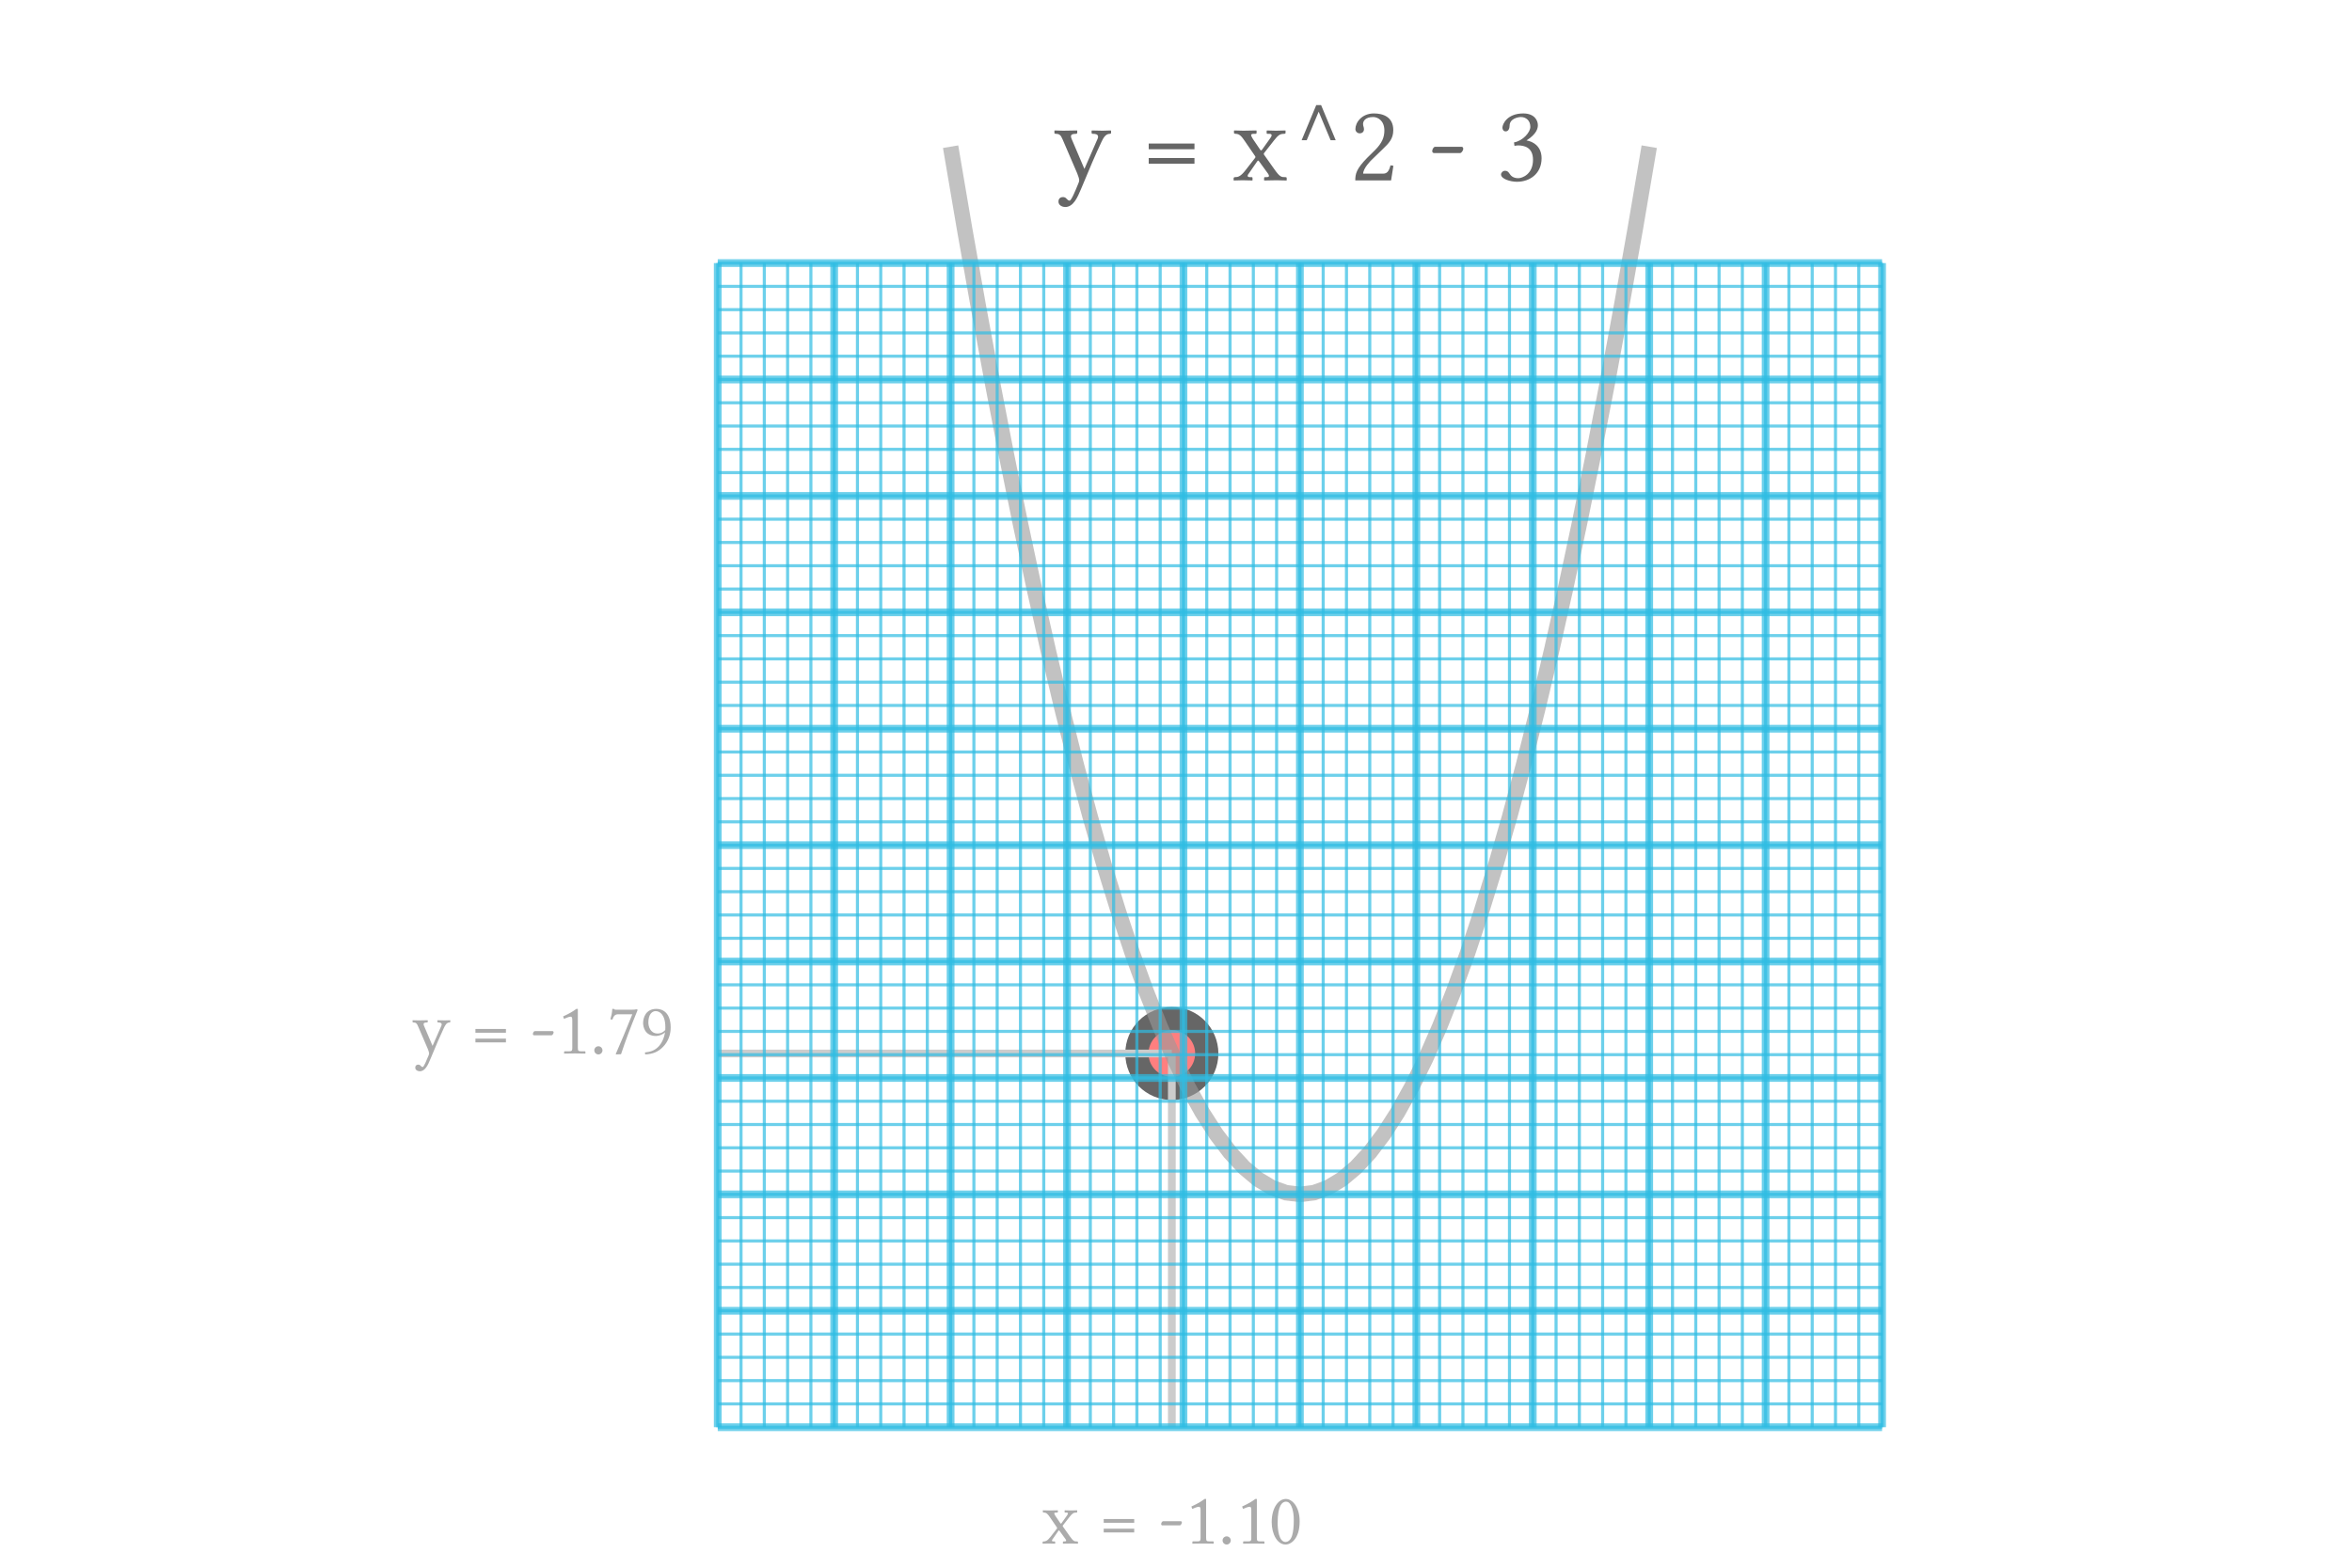 <?xml version="1.0" encoding="UTF-8"?>
<!DOCTYPE svg PUBLIC "-//W3C//DTD SVG 1.1//EN"
    "http://www.w3.org/Graphics/SVG/1.1/DTD/svg11.dtd"><svg xmlns="http://www.w3.org/2000/svg" height="400" stroke-opacity="1" viewBox="0 0 600 400" font-size="1" width="600" xmlns:xlink="http://www.w3.org/1999/xlink" stroke="rgb(0,0,0)" version="1.1"><defs></defs><g stroke-linejoin="miter" stroke-opacity="1.0" fill-opacity="0.33" stroke="rgb(0,0,0)" fill-rule="evenodd" stroke-width="0.0" fill="rgb(0,0,0)" stroke-linecap="butt" stroke-miterlimit="10.0"><path d="M 105.029,268.806 ZM 109.127,260.728 c 0,0.099 -0.118,0.158 -0.217 0.158c -0.591,-0 -0.847,0.118 -0.847 0.433c 0,0.118 0.039,0.276 0.118 0.453l 2.167,5.083 l 2.187,-5.005 c 0.099,-0.177 0.138,-0.335 0.138 -0.453c 0,-0.414 -0.394,-0.512 -0.828 -0.512h -0.079 c -0.099,-0 -0.197,-0.079 -0.197 -0.138v -0.374 l 0.039,-0.059 c 0,-0 1.163,0.039 1.852 0.039c 0.552,-0 1.359,-0.039 1.359 -0.039l 0.059,0.039 v 0.374 c 0,0.099 -0.079,0.158 -0.217 0.158c -0.749,-0 -1.123,0.768 -1.399 1.34c -1.044,2.207 -1.911,4.236 -3.487 8.039c -0.591,1.419 -1.3,3.074 -2.699 3.074c -0.374,-0 -1.143,-0.217 -1.143 -0.926c 0,-0.591 0.433,-0.768 0.749 -0.768c 0.295,-0 0.493,0.118 0.611 0.276c 0.197,0.197 0.335,0.335 0.532 0.335c 0.295,-0 0.985,-1.694 1.478 -2.896c 0.118,-0.236 0.158,-0.433 0.158 -0.611c 0,-0.197 -0.177,-0.729 -0.335 -1.123l -2.483,-5.773 c -0.315,-0.749 -0.532,-0.965 -1.202 -0.965c -0.118,-0 -0.197,-0.059 -0.197 -0.138v -0.394 l 0.039,-0.039 c 0,-0 0.867,0.039 1.458 0.039c 0.926,-0 2.345,-0.039 2.345 -0.039l 0.039,0.059 v 0.355 ZM 119.983,268.806 ZM 129.066,262.54 v 0.965 h -7.783 v -0.965 h 7.783 ZM 129.066,262.54 ZM 129.066,265.003 v 0.965 h -7.783 v -0.965 h 7.783 ZM 135.293,268.806 ZM 140.691,264.156 h -4.453 c -0.177,-0 -0.295,-0.158 -0.295 -0.335c 0,-0.315 0.256,-0.729 0.493 -0.729h 4.512 c 0.197,-0 0.276,0.177 0.276 0.355c 0,0.217 -0.276,0.709 -0.532 0.709ZM 141.854,268.806 ZM 145.558,259.408 c -0.374,-0 -1.241,0.355 -1.675 0.552l -0.236,-0.611 c 1.734,-0.808 2.404,-1.222 3.389 -1.931h 0.374 v 9.911 c 0,0.709 0.099,0.906 0.749 0.906h 1.025 c 0.059,-0 0.158,0.039 0.158 0.158v 0.433 l -2.699,-0.039 l -2.739,0.039 v -0.433 c 0.02,-0.059 0.039,-0.158 0.158 -0.158h 1.182 c 0.749,-0 0.749,-0.335 0.749 -0.906v -6.778 c 0,-0.67 0,-1.143 -0.433 -1.143ZM 150.484,268.806 ZM 151.607,267.998 c 0,-0.571 0.473,-1.044 1.044 -1.044c 0.571,-0 1.044,0.473 1.044 1.044c 0,0.571 -0.473,1.044 -1.044 1.044c -0.571,-0 -1.044,-0.473 -1.044 -1.044ZM 154.798,268.806 ZM 157.754,258.797 c -0.867,-0 -1.163,0.355 -1.537 1.359l -0.512,-0.079 c 0.236,-0.808 0.433,-1.556 0.493 -2.66h 0.414 c 0.079,0.118 0.138,0.217 0.591 0.217h 3.744 c 0.709,-0 1.123,-0.02 1.438 -0.118l 0.295,0.138 c -2.088,5.083 -3.192,8.157 -4.256 11.329l -1.281,0.059 l -0.059,-0.118 c 1.261,-2.837 2.758,-6.502 4.216 -10.127h -3.546 ZM 163.429,268.806 ZM 169.714,262.816 c 0,-0.197 0.02,-0.493 0.02 -0.69c 0,-3.31 -1.478,-4.138 -2.483 -4.138c -0.906,-0 -1.852,0.847 -1.852 2.896c 0,0.946 0.473,2.817 2.345 2.817c 0.414,-0 1.163,-0.039 1.97 -0.887ZM 169.714,262.816 ZM 164.532,268.53 c 1.3,-0.118 2.384,-0.453 3.349 -1.379c 0.887,-0.887 1.537,-2.207 1.773 -3.783c -0.453,0.552 -1.556,0.965 -2.286 0.965c -2.916,-0 -3.31,-2.404 -3.31 -3.31c 0,-1.34 0.67,-3.606 3.389 -3.606c 1.458,-0 3.645,0.847 3.645 4.768c 0,1.813 -0.63,3.586 -1.97 4.946c -1.261,1.281 -2.601,1.813 -4.532 1.911Z"/></g><g stroke-linejoin="miter" stroke-opacity="1.0" fill-opacity="0.33" stroke="rgb(0,0,0)" fill-rule="evenodd" stroke-width="0.0" fill="rgb(0,0,0)" stroke-linecap="butt" stroke-miterlimit="10.0"><path d="M 265.539,393.853 ZM 269.421,385.932 c -0.394,-0 -0.473,0.099 -0.473 0.236c 0,0.099 0.079,0.276 0.295 0.63l 1.202,1.773 c 0.059,0.118 0.118,0.177 0.197 0.177c 0.059,-0 0.099,-0.039 0.177 -0.138l 1.281,-1.793 c 0.217,-0.276 0.335,-0.493 0.335 -0.65c 0,-0.158 -0.138,-0.236 -0.414 -0.236h -0.315 c -0.059,-0 -0.118,-0.039 -0.118 -0.138v -0.374 l 0.059,-0.059 c 0,-0 0.926,0.039 1.537 0.039c 0.63,-0 1.596,-0.039 1.596 -0.039l 0.02,0.039 v 0.374 c 0,0.138 -0.118,0.158 -0.236 0.158c -0.729,-0 -1.025,0.236 -1.754 1.163l -1.655,2.108 c -0.039,0.059 -0.059,0.099 -0.059 0.138c 0,0.039 0.02,0.099 0.059 0.158l 1.773,2.502 c 0.906,1.281 1.163,1.3 1.793 1.3c 0.197,-0 0.276,0.039 0.276 0.158v 0.374 l -0.02,0.039 c 0,-0 -1.064,-0.039 -1.734 -0.039c -0.808,-0 -2.049,0.039 -2.049 0.039l -0.039,-0.039 v -0.374 c 0,-0.099 0.039,-0.158 0.138 -0.158h 0.236 c 0.315,-0 0.453,-0.059 0.453 -0.217c 0,-0.177 -0.217,-0.473 -0.532 -0.887l -1.143,-1.576 c -0.079,-0.099 -0.118,-0.138 -0.177 -0.138c -0.039,-0 -0.099,0.059 -0.177 0.177l -1.241,1.793 c -0.295,0.394 -0.355,0.493 -0.355 0.63c 0,0.138 0.118,0.217 0.414 0.217h 0.276 c 0.099,-0 0.138,0.059 0.138 0.158v 0.374 l -0.039,0.039 c 0,-0 -1.025,-0.039 -1.655 -0.039c -0.571,-0 -1.478,0.039 -1.478 0.039l -0.039,-0.039 v -0.335 c 0,-0.118 0.079,-0.197 0.256 -0.197c 0.473,-0 0.926,-0.099 1.754 -1.163l 1.655,-2.128 c 0.02,-0.039 0.039,-0.079 0.039 -0.138c 0,-0.059 -0.02,-0.099 -0.059 -0.158l -1.714,-2.502 c -0.552,-0.808 -0.906,-1.281 -1.596 -1.281c -0.138,-0 -0.276,-0.059 -0.276 -0.138v -0.374 l 0.039,-0.059 l 1.556,0.039 l 2.187,-0.039 l 0.059,0.059 v 0.355 c 0,0.099 -0.079,0.158 -0.158 0.158h -0.295 ZM 280.258,393.853 ZM 289.341,387.587 v 0.965 h -7.783 v -0.965 h 7.783 ZM 289.341,387.587 ZM 289.341,390.05 v 0.965 h -7.783 v -0.965 h 7.783 ZM 295.567,393.853 ZM 300.965,389.203 h -4.453 c -0.177,-0 -0.295,-0.158 -0.295 -0.335c 0,-0.315 0.256,-0.729 0.493 -0.729h 4.512 c 0.197,-0 0.276,0.177 0.276 0.355c 0,0.217 -0.276,0.709 -0.532 0.709ZM 302.128,393.853 ZM 305.832,384.454 c -0.374,-0 -1.241,0.355 -1.675 0.552l -0.236,-0.611 c 1.734,-0.808 2.404,-1.222 3.389 -1.931h 0.374 v 9.911 c 0,0.709 0.099,0.906 0.749 0.906h 1.025 c 0.059,-0 0.158,0.039 0.158 0.158v 0.433 l -2.699,-0.039 l -2.739,0.039 v -0.433 c 0.02,-0.059 0.039,-0.158 0.158 -0.158h 1.182 c 0.749,-0 0.749,-0.335 0.749 -0.906v -6.778 c 0,-0.67 0,-1.143 -0.433 -1.143ZM 310.758,393.853 ZM 311.881,393.045 c 0,-0.571 0.473,-1.044 1.044 -1.044c 0.571,-0 1.044,0.473 1.044 1.044c 0,0.571 -0.473,1.044 -1.044 1.044c -0.571,-0 -1.044,-0.473 -1.044 -1.044ZM 315.073,393.853 ZM 318.777,384.454 c -0.374,-0 -1.241,0.355 -1.675 0.552l -0.236,-0.611 c 1.734,-0.808 2.404,-1.222 3.389 -1.931h 0.374 v 9.911 c 0,0.709 0.099,0.906 0.749 0.906h 1.025 c 0.059,-0 0.158,0.039 0.158 0.158v 0.433 l -2.699,-0.039 l -2.739,0.039 v -0.433 c 0.02,-0.059 0.039,-0.158 0.158 -0.158h 1.182 c 0.749,-0 0.749,-0.335 0.749 -0.906v -6.778 c 0,-0.67 0,-1.143 -0.433 -1.143ZM 323.703,393.853 ZM 328.018,383.154 c -0.847,-0 -2.088,0.828 -2.088 5.418c 0,1.616 0.295,4.867 2.029 4.867c 0.335,-0 1.281,-0.217 1.694 -1.754c 0.256,-0.946 0.394,-2.128 0.394 -3.842c 0,-2.502 -0.63,-3.901 -1.202 -4.394c -0.217,-0.197 -0.512,-0.295 -0.828 -0.295ZM 328.018,383.154 ZM 327.939,394.089 c -2.108,-0 -3.527,-2.699 -3.527 -5.714c 0,-3.684 1.754,-5.911 3.606 -5.911c 0.847,-0 1.694,0.532 2.266 1.3c 0.828,1.103 1.261,2.581 1.261 4.433c 0,4.374 -2.167,5.891 -3.606 5.891Z"/></g><g stroke-linejoin="miter" stroke-opacity="1.0" fill-opacity="0.5" stroke="rgb(102,102,102)" stroke-width="5.924" fill="rgb(255,0,0)" stroke-linecap="butt" stroke-miterlimit="10.0"><path d="M 307.847,268.806 c 0,-4.921 -3.99,-8.911 -8.911 -8.911c -4.921,-0 -8.911,3.99 -8.911 8.911c -0,4.921 3.99,8.911 8.911 8.911c 4.921,0 8.911,-3.99 8.911 -8.911Z"/></g><g stroke-linejoin="miter" stroke-opacity="1.0" fill-opacity="0.0" stroke="rgb(204,204,204)" stroke-width="1.975" fill="rgb(0,0,0)" stroke-linecap="butt" stroke-miterlimit="10.0"><path d="M 298.936,364.15 v -95.344 "/></g><g stroke-linejoin="miter" stroke-opacity="1.0" fill-opacity="0.0" stroke="rgb(204,204,204)" stroke-width="1.975" fill="rgb(0,0,0)" stroke-linecap="butt" stroke-miterlimit="10.0"><path d="M 183.097,268.806 h 115.839 "/></g><g stroke-linejoin="miter" stroke-opacity="0.6" fill-opacity="0.0" stroke="rgb(153,153,153)" stroke-width="3.949" fill="rgb(0,0,0)" stroke-linecap="butt" stroke-miterlimit="10.0"><path d="M 242.502,37.425 l 3.564,20.958 l 3.564,20.102 l 3.564,19.247 l 3.564,18.392 l 3.564,17.536 l 3.564,16.681 l 3.564,15.825 l 3.564,14.97 l 3.564,14.114 l 3.564,13.259 l 3.564,12.404 l 3.564,11.548 l 3.564,10.693 l 3.564,9.837 l 3.564,8.982 l 3.564,8.127 l 3.564,7.271 l 3.564,6.416 l 3.564,5.56 l 3.564,4.705 l 3.564,3.849 l 3.564,2.994 l 3.564,2.139 l 3.564,1.283 l 3.564,0.428 l 3.564,-0.428 l 3.564,-1.283 l 3.564,-2.139 l 3.564,-2.994 l 3.564,-3.849 l 3.564,-4.705 l 3.564,-5.56 l 3.564,-6.416 l 3.564,-7.271 l 3.564,-8.127 l 3.564,-8.982 l 3.564,-9.837 l 3.564,-10.693 l 3.564,-11.548 l 3.564,-12.404 l 3.564,-13.259 l 3.564,-14.114 l 3.564,-14.97 l 3.564,-15.825 l 3.564,-16.681 l 3.564,-17.536 l 3.564,-18.392 l 3.564,-19.247 l 3.564,-20.102 l 3.564,-20.958 "/></g><g stroke-linejoin="miter" stroke-opacity="1.0" fill-opacity="0.6" stroke="rgb(0,0,0)" fill-rule="evenodd" stroke-width="0.0" fill="rgb(0,0,0)" stroke-linecap="butt" stroke-miterlimit="10.0"><path d="M 268.657,46.025 ZM 274.805,33.908 c 0,0.148 -0.177,0.236 -0.325 0.236c -0.887,-0 -1.271,0.177 -1.271 0.65c 0,0.177 0.059,0.414 0.177 0.68l 3.251,7.625 l 3.281,-7.507 c 0.148,-0.266 0.207,-0.502 0.207 -0.68c 0,-0.621 -0.591,-0.768 -1.241 -0.768h -0.118 c -0.148,-0 -0.295,-0.118 -0.295 -0.207v -0.561 l 0.059,-0.089 c 0,-0 1.744,0.059 2.778 0.059c 0.828,-0 2.039,-0.059 2.039 -0.059l 0.089,0.059 v 0.561 c 0,0.148 -0.118,0.236 -0.325 0.236c -1.123,-0 -1.685,1.153 -2.098 2.01c -1.566,3.31 -2.867,6.354 -5.231 12.058c -0.887,2.128 -1.951,4.611 -4.049 4.611c -0.561,-0 -1.714,-0.325 -1.714 -1.389c 0,-0.887 0.65,-1.153 1.123 -1.153c 0.443,-0 0.739,0.177 0.916 0.414c 0.295,0.295 0.502,0.502 0.798 0.502c 0.443,-0 1.478,-2.542 2.217 -4.345c 0.177,-0.355 0.236,-0.65 0.236 -0.916c 0,-0.295 -0.266,-1.093 -0.502 -1.685l -3.724,-8.659 c -0.473,-1.123 -0.798,-1.448 -1.803 -1.448c -0.177,-0 -0.295,-0.089 -0.295 -0.207v -0.591 l 0.059,-0.059 c 0,-0 1.3,0.059 2.187 0.059c 1.389,-0 3.517,-0.059 3.517 -0.059l 0.059,0.089 v 0.532 ZM 291.089,46.025 ZM 304.714,36.627 v 1.448 h -11.674 v -1.448 h 11.674 ZM 304.714,36.627 ZM 304.714,40.321 v 1.448 h -11.674 v -1.448 h 11.674 ZM 314.053,46.025 ZM 319.875,34.144 c -0.591,-0 -0.709,0.148 -0.709 0.355c 0,0.148 0.118,0.414 0.443 0.946l 1.803,2.66 c 0.089,0.177 0.177,0.266 0.295 0.266c 0.089,-0 0.148,-0.059 0.266 -0.207l 1.921,-2.689 c 0.325,-0.414 0.502,-0.739 0.502 -0.975c 0,-0.236 -0.207,-0.355 -0.621 -0.355h -0.473 c -0.089,-0 -0.177,-0.059 -0.177 -0.207v -0.561 l 0.089,-0.089 c 0,-0 1.389,0.059 2.305 0.059c 0.946,-0 2.394,-0.059 2.394 -0.059l 0.03,0.059 v 0.561 c 0,0.207 -0.177,0.236 -0.355 0.236c -1.093,-0 -1.537,0.355 -2.63 1.744l -2.483,3.162 c -0.059,0.089 -0.089,0.148 -0.089 0.207c 0,0.059 0.03,0.148 0.089 0.236l 2.66,3.753 c 1.359,1.921 1.744,1.951 2.689 1.951c 0.295,-0 0.414,0.059 0.414 0.236v 0.561 l -0.03,0.059 c 0,-0 -1.596,-0.059 -2.601 -0.059c -1.212,-0 -3.074,0.059 -3.074 0.059l -0.059,-0.059 v -0.561 c 0,-0.148 0.059,-0.236 0.207 -0.236h 0.355 c 0.473,-0 0.68,-0.089 0.68 -0.325c 0,-0.266 -0.325,-0.709 -0.798 -1.33l -1.714,-2.364 c -0.118,-0.148 -0.177,-0.207 -0.266 -0.207c -0.059,-0 -0.148,0.089 -0.266 0.266l -1.862,2.689 c -0.443,0.591 -0.532,0.739 -0.532 0.946c 0,0.207 0.177,0.325 0.621 0.325h 0.414 c 0.148,-0 0.207,0.089 0.207 0.236v 0.561 l -0.059,0.059 c 0,-0 -1.537,-0.059 -2.483 -0.059c -0.857,-0 -2.217,0.059 -2.217 0.059l -0.059,-0.059 v -0.502 c 0,-0.177 0.118,-0.295 0.384 -0.295c 0.709,-0 1.389,-0.148 2.63 -1.744l 2.483,-3.192 c 0.03,-0.059 0.059,-0.118 0.059 -0.207c 0,-0.089 -0.03,-0.148 -0.089 -0.236l -2.571,-3.753 c -0.828,-1.212 -1.359,-1.921 -2.394 -1.921c -0.207,-0 -0.414,-0.089 -0.414 -0.207v -0.561 l 0.059,-0.089 l 2.335,0.059 l 3.281,-0.059 l 0.089,0.089 v 0.532 c 0,0.148 -0.118,0.236 -0.236 0.236h -0.443 ZM 328.742,46.025 ZM 336.396,28.499 l -3.044,7.27 h -1.3 l 3.724,-8.955 h 1.241 l 3.724,8.955 h -1.3 ZM 344.051,46.025 ZM 345.765,32.933 c 0,-1.685 1.625,-3.99 4.729 -3.99c 2.276,-0 4.936,0.857 4.936 4.256c 0,2.246 -1.153,3.369 -2.749 4.906l -2.808,2.719 c -0.148,0.148 -2.128,2.098 -2.128 3.487h 5.024 c 1.005,-0 1.537,-0.502 1.951 -2.128l 0.739,0.118 l -0.591,3.724 h -9.132 c 0,-1.655 0.266,-2.926 3.015 -5.734l 2.069,-2.039 c 1.655,-1.685 2.335,-3.133 2.335 -4.936c 0,-2.689 -1.832,-3.458 -2.837 -3.458c -2.039,-0 -2.601,1.064 -2.601 1.773c 0,0.236 0.059,0.473 0.118 0.68c 0.059,0.207 0.118,0.414 0.118 0.65c 0,0.768 -0.591,1.064 -1.064 1.064c -0.65,-0 -1.123,-0.502 -1.123 -1.093ZM 364.385,46.025 ZM 372.483,39.05 h -6.679 c -0.266,-0 -0.443,-0.236 -0.443 -0.502c 0,-0.473 0.384,-1.093 0.739 -1.093h 6.768 c 0.295,-0 0.414,0.266 0.414 0.532c 0,0.325 -0.414,1.064 -0.798 1.064ZM 381.615,46.025 ZM 387.999,29.859 c -0.739,-0 -2.896,0.414 -2.896 2.217c 0,0.532 -0.207,1.448 -1.005 1.448c -0.768,-0 -0.828,-0.857 -0.828 -0.946c 0,-0.916 1.212,-3.635 5.32 -3.635c 2.867,-0 3.724,1.803 3.724 2.985c 0,0.739 -0.236,2.217 -2.896 3.901c 1.655,0.266 3.842,1.478 3.842 4.551c 0,3.901 -2.955,6 -6.295 6c -1.685,-0 -4.049,-0.739 -4.049 -1.862c 0,-0.443 0.443,-0.946 1.034 -0.946c 0.561,-0 0.828,0.295 1.093 0.68c 0.325,0.502 0.857,1.212 2.276 1.212c 0.975,-0 3.753,-0.975 3.753 -4.699c 0,-3.162 -2.217,-3.665 -3.812 -3.665c -0.266,-0 -0.591,0.059 -0.916 0.118l -0.118,-0.887 c 2.276,-0.384 4.167,-2.601 4.167 -3.96c 0,-1.685 -1.182,-2.512 -2.394 -2.512Z"/></g><g stroke-linejoin="miter" stroke-opacity="0.0" fill-opacity="0.0" stroke="rgb(0,0,0)" stroke-width="0.0" fill="rgb(0,0,0)" stroke-linecap="butt" stroke-miterlimit="10.0"><path d="M 480.12,364.15 l -0,-297.023 h -297.023 l -0,297.023 Z"/></g><g stroke-linejoin="miter" stroke-opacity="0.7" fill-opacity="0.0" stroke="rgb(48,189,227)" stroke-width="0.79" fill="rgb(0,0,0)" stroke-linecap="butt" stroke-miterlimit="10.0"><path d="M 183.097,67.127 h 297.023 "/></g><g stroke-linejoin="miter" stroke-opacity="0.7" fill-opacity="0.0" stroke="rgb(48,189,227)" stroke-width="0.79" fill="rgb(0,0,0)" stroke-linecap="butt" stroke-miterlimit="10.0"><path d="M 183.097,73.068 h 297.023 "/></g><g stroke-linejoin="miter" stroke-opacity="0.7" fill-opacity="0.0" stroke="rgb(48,189,227)" stroke-width="0.79" fill="rgb(0,0,0)" stroke-linecap="butt" stroke-miterlimit="10.0"><path d="M 183.097,79.008 h 297.023 "/></g><g stroke-linejoin="miter" stroke-opacity="0.7" fill-opacity="0.0" stroke="rgb(48,189,227)" stroke-width="0.79" fill="rgb(0,0,0)" stroke-linecap="butt" stroke-miterlimit="10.0"><path d="M 183.097,84.949 h 297.023 "/></g><g stroke-linejoin="miter" stroke-opacity="0.7" fill-opacity="0.0" stroke="rgb(48,189,227)" stroke-width="0.79" fill="rgb(0,0,0)" stroke-linecap="butt" stroke-miterlimit="10.0"><path d="M 183.097,90.889 h 297.023 "/></g><g stroke-linejoin="miter" stroke-opacity="0.7" fill-opacity="0.0" stroke="rgb(48,189,227)" stroke-width="0.79" fill="rgb(0,0,0)" stroke-linecap="butt" stroke-miterlimit="10.0"><path d="M 183.097,96.829 h 297.023 "/></g><g stroke-linejoin="miter" stroke-opacity="0.7" fill-opacity="0.0" stroke="rgb(48,189,227)" stroke-width="0.79" fill="rgb(0,0,0)" stroke-linecap="butt" stroke-miterlimit="10.0"><path d="M 183.097,102.77 h 297.023 "/></g><g stroke-linejoin="miter" stroke-opacity="0.7" fill-opacity="0.0" stroke="rgb(48,189,227)" stroke-width="0.79" fill="rgb(0,0,0)" stroke-linecap="butt" stroke-miterlimit="10.0"><path d="M 183.097,108.71 h 297.023 "/></g><g stroke-linejoin="miter" stroke-opacity="0.7" fill-opacity="0.0" stroke="rgb(48,189,227)" stroke-width="0.79" fill="rgb(0,0,0)" stroke-linecap="butt" stroke-miterlimit="10.0"><path d="M 183.097,114.651 h 297.023 "/></g><g stroke-linejoin="miter" stroke-opacity="0.7" fill-opacity="0.0" stroke="rgb(48,189,227)" stroke-width="0.79" fill="rgb(0,0,0)" stroke-linecap="butt" stroke-miterlimit="10.0"><path d="M 183.097,120.591 h 297.023 "/></g><g stroke-linejoin="miter" stroke-opacity="0.7" fill-opacity="0.0" stroke="rgb(48,189,227)" stroke-width="0.79" fill="rgb(0,0,0)" stroke-linecap="butt" stroke-miterlimit="10.0"><path d="M 183.097,126.532 h 297.023 "/></g><g stroke-linejoin="miter" stroke-opacity="0.7" fill-opacity="0.0" stroke="rgb(48,189,227)" stroke-width="0.79" fill="rgb(0,0,0)" stroke-linecap="butt" stroke-miterlimit="10.0"><path d="M 183.097,132.472 h 297.023 "/></g><g stroke-linejoin="miter" stroke-opacity="0.7" fill-opacity="0.0" stroke="rgb(48,189,227)" stroke-width="0.79" fill="rgb(0,0,0)" stroke-linecap="butt" stroke-miterlimit="10.0"><path d="M 183.097,138.413 h 297.023 "/></g><g stroke-linejoin="miter" stroke-opacity="0.7" fill-opacity="0.0" stroke="rgb(48,189,227)" stroke-width="0.79" fill="rgb(0,0,0)" stroke-linecap="butt" stroke-miterlimit="10.0"><path d="M 183.097,144.353 h 297.023 "/></g><g stroke-linejoin="miter" stroke-opacity="0.7" fill-opacity="0.0" stroke="rgb(48,189,227)" stroke-width="0.79" fill="rgb(0,0,0)" stroke-linecap="butt" stroke-miterlimit="10.0"><path d="M 183.097,150.294 h 297.023 "/></g><g stroke-linejoin="miter" stroke-opacity="0.7" fill-opacity="0.0" stroke="rgb(48,189,227)" stroke-width="0.79" fill="rgb(0,0,0)" stroke-linecap="butt" stroke-miterlimit="10.0"><path d="M 183.097,156.234 h 297.023 "/></g><g stroke-linejoin="miter" stroke-opacity="0.7" fill-opacity="0.0" stroke="rgb(48,189,227)" stroke-width="0.79" fill="rgb(0,0,0)" stroke-linecap="butt" stroke-miterlimit="10.0"><path d="M 183.097,162.175 h 297.023 "/></g><g stroke-linejoin="miter" stroke-opacity="0.7" fill-opacity="0.0" stroke="rgb(48,189,227)" stroke-width="0.79" fill="rgb(0,0,0)" stroke-linecap="butt" stroke-miterlimit="10.0"><path d="M 183.097,168.115 h 297.023 "/></g><g stroke-linejoin="miter" stroke-opacity="0.7" fill-opacity="0.0" stroke="rgb(48,189,227)" stroke-width="0.79" fill="rgb(0,0,0)" stroke-linecap="butt" stroke-miterlimit="10.0"><path d="M 183.097,174.055 h 297.023 "/></g><g stroke-linejoin="miter" stroke-opacity="0.7" fill-opacity="0.0" stroke="rgb(48,189,227)" stroke-width="0.79" fill="rgb(0,0,0)" stroke-linecap="butt" stroke-miterlimit="10.0"><path d="M 183.097,179.996 h 297.023 "/></g><g stroke-linejoin="miter" stroke-opacity="0.7" fill-opacity="0.0" stroke="rgb(48,189,227)" stroke-width="0.79" fill="rgb(0,0,0)" stroke-linecap="butt" stroke-miterlimit="10.0"><path d="M 183.097,185.936 h 297.023 "/></g><g stroke-linejoin="miter" stroke-opacity="0.7" fill-opacity="0.0" stroke="rgb(48,189,227)" stroke-width="0.79" fill="rgb(0,0,0)" stroke-linecap="butt" stroke-miterlimit="10.0"><path d="M 183.097,191.877 h 297.023 "/></g><g stroke-linejoin="miter" stroke-opacity="0.7" fill-opacity="0.0" stroke="rgb(48,189,227)" stroke-width="0.79" fill="rgb(0,0,0)" stroke-linecap="butt" stroke-miterlimit="10.0"><path d="M 183.097,197.817 h 297.023 "/></g><g stroke-linejoin="miter" stroke-opacity="0.7" fill-opacity="0.0" stroke="rgb(48,189,227)" stroke-width="0.79" fill="rgb(0,0,0)" stroke-linecap="butt" stroke-miterlimit="10.0"><path d="M 183.097,203.758 h 297.023 "/></g><g stroke-linejoin="miter" stroke-opacity="0.7" fill-opacity="0.0" stroke="rgb(48,189,227)" stroke-width="0.79" fill="rgb(0,0,0)" stroke-linecap="butt" stroke-miterlimit="10.0"><path d="M 183.097,209.698 h 297.023 "/></g><g stroke-linejoin="miter" stroke-opacity="0.7" fill-opacity="0.0" stroke="rgb(48,189,227)" stroke-width="0.79" fill="rgb(0,0,0)" stroke-linecap="butt" stroke-miterlimit="10.0"><path d="M 183.097,215.639 h 297.023 "/></g><g stroke-linejoin="miter" stroke-opacity="0.7" fill-opacity="0.0" stroke="rgb(48,189,227)" stroke-width="0.79" fill="rgb(0,0,0)" stroke-linecap="butt" stroke-miterlimit="10.0"><path d="M 183.097,221.579 h 297.023 "/></g><g stroke-linejoin="miter" stroke-opacity="0.7" fill-opacity="0.0" stroke="rgb(48,189,227)" stroke-width="0.79" fill="rgb(0,0,0)" stroke-linecap="butt" stroke-miterlimit="10.0"><path d="M 183.097,227.52 h 297.023 "/></g><g stroke-linejoin="miter" stroke-opacity="0.7" fill-opacity="0.0" stroke="rgb(48,189,227)" stroke-width="0.79" fill="rgb(0,0,0)" stroke-linecap="butt" stroke-miterlimit="10.0"><path d="M 183.097,233.46 h 297.023 "/></g><g stroke-linejoin="miter" stroke-opacity="0.7" fill-opacity="0.0" stroke="rgb(48,189,227)" stroke-width="0.79" fill="rgb(0,0,0)" stroke-linecap="butt" stroke-miterlimit="10.0"><path d="M 183.097,239.401 h 297.023 "/></g><g stroke-linejoin="miter" stroke-opacity="0.7" fill-opacity="0.0" stroke="rgb(48,189,227)" stroke-width="0.79" fill="rgb(0,0,0)" stroke-linecap="butt" stroke-miterlimit="10.0"><path d="M 183.097,245.341 h 297.023 "/></g><g stroke-linejoin="miter" stroke-opacity="0.7" fill-opacity="0.0" stroke="rgb(48,189,227)" stroke-width="0.79" fill="rgb(0,0,0)" stroke-linecap="butt" stroke-miterlimit="10.0"><path d="M 183.097,251.282 h 297.023 "/></g><g stroke-linejoin="miter" stroke-opacity="0.7" fill-opacity="0.0" stroke="rgb(48,189,227)" stroke-width="0.79" fill="rgb(0,0,0)" stroke-linecap="butt" stroke-miterlimit="10.0"><path d="M 183.097,257.222 h 297.023 "/></g><g stroke-linejoin="miter" stroke-opacity="0.7" fill-opacity="0.0" stroke="rgb(48,189,227)" stroke-width="0.79" fill="rgb(0,0,0)" stroke-linecap="butt" stroke-miterlimit="10.0"><path d="M 183.097,263.163 h 297.023 "/></g><g stroke-linejoin="miter" stroke-opacity="0.7" fill-opacity="0.0" stroke="rgb(48,189,227)" stroke-width="0.79" fill="rgb(0,0,0)" stroke-linecap="butt" stroke-miterlimit="10.0"><path d="M 183.097,269.103 h 297.023 "/></g><g stroke-linejoin="miter" stroke-opacity="0.7" fill-opacity="0.0" stroke="rgb(48,189,227)" stroke-width="0.79" fill="rgb(0,0,0)" stroke-linecap="butt" stroke-miterlimit="10.0"><path d="M 183.097,275.043 h 297.023 "/></g><g stroke-linejoin="miter" stroke-opacity="0.7" fill-opacity="0.0" stroke="rgb(48,189,227)" stroke-width="0.79" fill="rgb(0,0,0)" stroke-linecap="butt" stroke-miterlimit="10.0"><path d="M 183.097,280.984 h 297.023 "/></g><g stroke-linejoin="miter" stroke-opacity="0.7" fill-opacity="0.0" stroke="rgb(48,189,227)" stroke-width="0.79" fill="rgb(0,0,0)" stroke-linecap="butt" stroke-miterlimit="10.0"><path d="M 183.097,286.924 h 297.023 "/></g><g stroke-linejoin="miter" stroke-opacity="0.7" fill-opacity="0.0" stroke="rgb(48,189,227)" stroke-width="0.79" fill="rgb(0,0,0)" stroke-linecap="butt" stroke-miterlimit="10.0"><path d="M 183.097,292.865 h 297.023 "/></g><g stroke-linejoin="miter" stroke-opacity="0.7" fill-opacity="0.0" stroke="rgb(48,189,227)" stroke-width="0.79" fill="rgb(0,0,0)" stroke-linecap="butt" stroke-miterlimit="10.0"><path d="M 183.097,298.805 h 297.023 "/></g><g stroke-linejoin="miter" stroke-opacity="0.7" fill-opacity="0.0" stroke="rgb(48,189,227)" stroke-width="0.79" fill="rgb(0,0,0)" stroke-linecap="butt" stroke-miterlimit="10.0"><path d="M 183.097,304.746 h 297.023 "/></g><g stroke-linejoin="miter" stroke-opacity="0.7" fill-opacity="0.0" stroke="rgb(48,189,227)" stroke-width="0.79" fill="rgb(0,0,0)" stroke-linecap="butt" stroke-miterlimit="10.0"><path d="M 183.097,310.686 h 297.023 "/></g><g stroke-linejoin="miter" stroke-opacity="0.7" fill-opacity="0.0" stroke="rgb(48,189,227)" stroke-width="0.79" fill="rgb(0,0,0)" stroke-linecap="butt" stroke-miterlimit="10.0"><path d="M 183.097,316.627 h 297.023 "/></g><g stroke-linejoin="miter" stroke-opacity="0.7" fill-opacity="0.0" stroke="rgb(48,189,227)" stroke-width="0.79" fill="rgb(0,0,0)" stroke-linecap="butt" stroke-miterlimit="10.0"><path d="M 183.097,322.567 h 297.023 "/></g><g stroke-linejoin="miter" stroke-opacity="0.7" fill-opacity="0.0" stroke="rgb(48,189,227)" stroke-width="0.79" fill="rgb(0,0,0)" stroke-linecap="butt" stroke-miterlimit="10.0"><path d="M 183.097,328.508 h 297.023 "/></g><g stroke-linejoin="miter" stroke-opacity="0.7" fill-opacity="0.0" stroke="rgb(48,189,227)" stroke-width="0.79" fill="rgb(0,0,0)" stroke-linecap="butt" stroke-miterlimit="10.0"><path d="M 183.097,334.448 h 297.023 "/></g><g stroke-linejoin="miter" stroke-opacity="0.7" fill-opacity="0.0" stroke="rgb(48,189,227)" stroke-width="0.79" fill="rgb(0,0,0)" stroke-linecap="butt" stroke-miterlimit="10.0"><path d="M 183.097,340.389 h 297.023 "/></g><g stroke-linejoin="miter" stroke-opacity="0.7" fill-opacity="0.0" stroke="rgb(48,189,227)" stroke-width="0.79" fill="rgb(0,0,0)" stroke-linecap="butt" stroke-miterlimit="10.0"><path d="M 183.097,346.329 h 297.023 "/></g><g stroke-linejoin="miter" stroke-opacity="0.7" fill-opacity="0.0" stroke="rgb(48,189,227)" stroke-width="0.79" fill="rgb(0,0,0)" stroke-linecap="butt" stroke-miterlimit="10.0"><path d="M 183.097,352.269 h 297.023 "/></g><g stroke-linejoin="miter" stroke-opacity="0.7" fill-opacity="0.0" stroke="rgb(48,189,227)" stroke-width="0.79" fill="rgb(0,0,0)" stroke-linecap="butt" stroke-miterlimit="10.0"><path d="M 183.097,358.21 h 297.023 "/></g><g stroke-linejoin="miter" stroke-opacity="0.7" fill-opacity="0.0" stroke="rgb(48,189,227)" stroke-width="0.79" fill="rgb(0,0,0)" stroke-linecap="butt" stroke-miterlimit="10.0"><path d="M 183.097,364.15 h 297.023 "/></g><g stroke-linejoin="miter" stroke-opacity="0.7" fill-opacity="0.0" stroke="rgb(48,189,227)" stroke-width="0.79" fill="rgb(0,0,0)" stroke-linecap="butt" stroke-miterlimit="10.0"><path d="M 480.12,364.15 v -297.023 "/></g><g stroke-linejoin="miter" stroke-opacity="0.7" fill-opacity="0.0" stroke="rgb(48,189,227)" stroke-width="0.79" fill="rgb(0,0,0)" stroke-linecap="butt" stroke-miterlimit="10.0"><path d="M 474.18,364.15 v -297.023 "/></g><g stroke-linejoin="miter" stroke-opacity="0.7" fill-opacity="0.0" stroke="rgb(48,189,227)" stroke-width="0.79" fill="rgb(0,0,0)" stroke-linecap="butt" stroke-miterlimit="10.0"><path d="M 468.239,364.15 v -297.023 "/></g><g stroke-linejoin="miter" stroke-opacity="0.7" fill-opacity="0.0" stroke="rgb(48,189,227)" stroke-width="0.79" fill="rgb(0,0,0)" stroke-linecap="butt" stroke-miterlimit="10.0"><path d="M 462.299,364.15 v -297.023 "/></g><g stroke-linejoin="miter" stroke-opacity="0.7" fill-opacity="0.0" stroke="rgb(48,189,227)" stroke-width="0.79" fill="rgb(0,0,0)" stroke-linecap="butt" stroke-miterlimit="10.0"><path d="M 456.358,364.15 v -297.023 "/></g><g stroke-linejoin="miter" stroke-opacity="0.7" fill-opacity="0.0" stroke="rgb(48,189,227)" stroke-width="0.79" fill="rgb(0,0,0)" stroke-linecap="butt" stroke-miterlimit="10.0"><path d="M 450.418,364.15 v -297.023 "/></g><g stroke-linejoin="miter" stroke-opacity="0.7" fill-opacity="0.0" stroke="rgb(48,189,227)" stroke-width="0.79" fill="rgb(0,0,0)" stroke-linecap="butt" stroke-miterlimit="10.0"><path d="M 444.477,364.15 v -297.023 "/></g><g stroke-linejoin="miter" stroke-opacity="0.7" fill-opacity="0.0" stroke="rgb(48,189,227)" stroke-width="0.79" fill="rgb(0,0,0)" stroke-linecap="butt" stroke-miterlimit="10.0"><path d="M 438.537,364.15 v -297.023 "/></g><g stroke-linejoin="miter" stroke-opacity="0.7" fill-opacity="0.0" stroke="rgb(48,189,227)" stroke-width="0.79" fill="rgb(0,0,0)" stroke-linecap="butt" stroke-miterlimit="10.0"><path d="M 432.596,364.15 v -297.023 "/></g><g stroke-linejoin="miter" stroke-opacity="0.7" fill-opacity="0.0" stroke="rgb(48,189,227)" stroke-width="0.79" fill="rgb(0,0,0)" stroke-linecap="butt" stroke-miterlimit="10.0"><path d="M 426.656,364.15 v -297.023 "/></g><g stroke-linejoin="miter" stroke-opacity="0.7" fill-opacity="0.0" stroke="rgb(48,189,227)" stroke-width="0.79" fill="rgb(0,0,0)" stroke-linecap="butt" stroke-miterlimit="10.0"><path d="M 420.716,364.15 v -297.023 "/></g><g stroke-linejoin="miter" stroke-opacity="0.7" fill-opacity="0.0" stroke="rgb(48,189,227)" stroke-width="0.79" fill="rgb(0,0,0)" stroke-linecap="butt" stroke-miterlimit="10.0"><path d="M 414.775,364.15 v -297.023 "/></g><g stroke-linejoin="miter" stroke-opacity="0.7" fill-opacity="0.0" stroke="rgb(48,189,227)" stroke-width="0.79" fill="rgb(0,0,0)" stroke-linecap="butt" stroke-miterlimit="10.0"><path d="M 408.835,364.15 v -297.023 "/></g><g stroke-linejoin="miter" stroke-opacity="0.7" fill-opacity="0.0" stroke="rgb(48,189,227)" stroke-width="0.79" fill="rgb(0,0,0)" stroke-linecap="butt" stroke-miterlimit="10.0"><path d="M 402.894,364.15 v -297.023 "/></g><g stroke-linejoin="miter" stroke-opacity="0.7" fill-opacity="0.0" stroke="rgb(48,189,227)" stroke-width="0.79" fill="rgb(0,0,0)" stroke-linecap="butt" stroke-miterlimit="10.0"><path d="M 396.954,364.15 v -297.023 "/></g><g stroke-linejoin="miter" stroke-opacity="0.7" fill-opacity="0.0" stroke="rgb(48,189,227)" stroke-width="0.79" fill="rgb(0,0,0)" stroke-linecap="butt" stroke-miterlimit="10.0"><path d="M 391.013,364.15 v -297.023 "/></g><g stroke-linejoin="miter" stroke-opacity="0.7" fill-opacity="0.0" stroke="rgb(48,189,227)" stroke-width="0.79" fill="rgb(0,0,0)" stroke-linecap="butt" stroke-miterlimit="10.0"><path d="M 385.073,364.15 v -297.023 "/></g><g stroke-linejoin="miter" stroke-opacity="0.7" fill-opacity="0.0" stroke="rgb(48,189,227)" stroke-width="0.79" fill="rgb(0,0,0)" stroke-linecap="butt" stroke-miterlimit="10.0"><path d="M 379.132,364.15 v -297.023 "/></g><g stroke-linejoin="miter" stroke-opacity="0.7" fill-opacity="0.0" stroke="rgb(48,189,227)" stroke-width="0.79" fill="rgb(0,0,0)" stroke-linecap="butt" stroke-miterlimit="10.0"><path d="M 373.192,364.15 v -297.023 "/></g><g stroke-linejoin="miter" stroke-opacity="0.7" fill-opacity="0.0" stroke="rgb(48,189,227)" stroke-width="0.79" fill="rgb(0,0,0)" stroke-linecap="butt" stroke-miterlimit="10.0"><path d="M 367.251,364.15 v -297.023 "/></g><g stroke-linejoin="miter" stroke-opacity="0.7" fill-opacity="0.0" stroke="rgb(48,189,227)" stroke-width="0.79" fill="rgb(0,0,0)" stroke-linecap="butt" stroke-miterlimit="10.0"><path d="M 361.311,364.15 v -297.023 "/></g><g stroke-linejoin="miter" stroke-opacity="0.7" fill-opacity="0.0" stroke="rgb(48,189,227)" stroke-width="0.79" fill="rgb(0,0,0)" stroke-linecap="butt" stroke-miterlimit="10.0"><path d="M 355.37,364.15 v -297.023 "/></g><g stroke-linejoin="miter" stroke-opacity="0.7" fill-opacity="0.0" stroke="rgb(48,189,227)" stroke-width="0.79" fill="rgb(0,0,0)" stroke-linecap="butt" stroke-miterlimit="10.0"><path d="M 349.43,364.15 v -297.023 "/></g><g stroke-linejoin="miter" stroke-opacity="0.7" fill-opacity="0.0" stroke="rgb(48,189,227)" stroke-width="0.79" fill="rgb(0,0,0)" stroke-linecap="butt" stroke-miterlimit="10.0"><path d="M 343.49,364.15 v -297.023 "/></g><g stroke-linejoin="miter" stroke-opacity="0.7" fill-opacity="0.0" stroke="rgb(48,189,227)" stroke-width="0.79" fill="rgb(0,0,0)" stroke-linecap="butt" stroke-miterlimit="10.0"><path d="M 337.549,364.15 v -297.023 "/></g><g stroke-linejoin="miter" stroke-opacity="0.7" fill-opacity="0.0" stroke="rgb(48,189,227)" stroke-width="0.79" fill="rgb(0,0,0)" stroke-linecap="butt" stroke-miterlimit="10.0"><path d="M 331.609,364.15 v -297.023 "/></g><g stroke-linejoin="miter" stroke-opacity="0.7" fill-opacity="0.0" stroke="rgb(48,189,227)" stroke-width="0.79" fill="rgb(0,0,0)" stroke-linecap="butt" stroke-miterlimit="10.0"><path d="M 325.668,364.15 v -297.023 "/></g><g stroke-linejoin="miter" stroke-opacity="0.7" fill-opacity="0.0" stroke="rgb(48,189,227)" stroke-width="0.79" fill="rgb(0,0,0)" stroke-linecap="butt" stroke-miterlimit="10.0"><path d="M 319.728,364.15 v -297.023 "/></g><g stroke-linejoin="miter" stroke-opacity="0.7" fill-opacity="0.0" stroke="rgb(48,189,227)" stroke-width="0.79" fill="rgb(0,0,0)" stroke-linecap="butt" stroke-miterlimit="10.0"><path d="M 313.787,364.15 v -297.023 "/></g><g stroke-linejoin="miter" stroke-opacity="0.7" fill-opacity="0.0" stroke="rgb(48,189,227)" stroke-width="0.79" fill="rgb(0,0,0)" stroke-linecap="butt" stroke-miterlimit="10.0"><path d="M 307.847,364.15 v -297.023 "/></g><g stroke-linejoin="miter" stroke-opacity="0.7" fill-opacity="0.0" stroke="rgb(48,189,227)" stroke-width="0.79" fill="rgb(0,0,0)" stroke-linecap="butt" stroke-miterlimit="10.0"><path d="M 301.906,364.15 v -297.023 "/></g><g stroke-linejoin="miter" stroke-opacity="0.7" fill-opacity="0.0" stroke="rgb(48,189,227)" stroke-width="0.79" fill="rgb(0,0,0)" stroke-linecap="butt" stroke-miterlimit="10.0"><path d="M 295.966,364.15 v -297.023 "/></g><g stroke-linejoin="miter" stroke-opacity="0.7" fill-opacity="0.0" stroke="rgb(48,189,227)" stroke-width="0.79" fill="rgb(0,0,0)" stroke-linecap="butt" stroke-miterlimit="10.0"><path d="M 290.025,364.15 v -297.023 "/></g><g stroke-linejoin="miter" stroke-opacity="0.7" fill-opacity="0.0" stroke="rgb(48,189,227)" stroke-width="0.79" fill="rgb(0,0,0)" stroke-linecap="butt" stroke-miterlimit="10.0"><path d="M 284.085,364.15 v -297.023 "/></g><g stroke-linejoin="miter" stroke-opacity="0.7" fill-opacity="0.0" stroke="rgb(48,189,227)" stroke-width="0.79" fill="rgb(0,0,0)" stroke-linecap="butt" stroke-miterlimit="10.0"><path d="M 278.144,364.15 v -297.023 "/></g><g stroke-linejoin="miter" stroke-opacity="0.7" fill-opacity="0.0" stroke="rgb(48,189,227)" stroke-width="0.79" fill="rgb(0,0,0)" stroke-linecap="butt" stroke-miterlimit="10.0"><path d="M 272.204,364.15 v -297.023 "/></g><g stroke-linejoin="miter" stroke-opacity="0.7" fill-opacity="0.0" stroke="rgb(48,189,227)" stroke-width="0.79" fill="rgb(0,0,0)" stroke-linecap="butt" stroke-miterlimit="10.0"><path d="M 266.264,364.15 v -297.023 "/></g><g stroke-linejoin="miter" stroke-opacity="0.7" fill-opacity="0.0" stroke="rgb(48,189,227)" stroke-width="0.79" fill="rgb(0,0,0)" stroke-linecap="butt" stroke-miterlimit="10.0"><path d="M 260.323,364.15 v -297.023 "/></g><g stroke-linejoin="miter" stroke-opacity="0.7" fill-opacity="0.0" stroke="rgb(48,189,227)" stroke-width="0.79" fill="rgb(0,0,0)" stroke-linecap="butt" stroke-miterlimit="10.0"><path d="M 254.383,364.15 v -297.023 "/></g><g stroke-linejoin="miter" stroke-opacity="0.7" fill-opacity="0.0" stroke="rgb(48,189,227)" stroke-width="0.79" fill="rgb(0,0,0)" stroke-linecap="butt" stroke-miterlimit="10.0"><path d="M 248.442,364.15 v -297.023 "/></g><g stroke-linejoin="miter" stroke-opacity="0.7" fill-opacity="0.0" stroke="rgb(48,189,227)" stroke-width="0.79" fill="rgb(0,0,0)" stroke-linecap="butt" stroke-miterlimit="10.0"><path d="M 242.502,364.15 v -297.023 "/></g><g stroke-linejoin="miter" stroke-opacity="0.7" fill-opacity="0.0" stroke="rgb(48,189,227)" stroke-width="0.79" fill="rgb(0,0,0)" stroke-linecap="butt" stroke-miterlimit="10.0"><path d="M 236.561,364.15 v -297.023 "/></g><g stroke-linejoin="miter" stroke-opacity="0.7" fill-opacity="0.0" stroke="rgb(48,189,227)" stroke-width="0.79" fill="rgb(0,0,0)" stroke-linecap="butt" stroke-miterlimit="10.0"><path d="M 230.621,364.15 v -297.023 "/></g><g stroke-linejoin="miter" stroke-opacity="0.7" fill-opacity="0.0" stroke="rgb(48,189,227)" stroke-width="0.79" fill="rgb(0,0,0)" stroke-linecap="butt" stroke-miterlimit="10.0"><path d="M 224.68,364.15 v -297.023 "/></g><g stroke-linejoin="miter" stroke-opacity="0.7" fill-opacity="0.0" stroke="rgb(48,189,227)" stroke-width="0.79" fill="rgb(0,0,0)" stroke-linecap="butt" stroke-miterlimit="10.0"><path d="M 218.74,364.15 v -297.023 "/></g><g stroke-linejoin="miter" stroke-opacity="0.7" fill-opacity="0.0" stroke="rgb(48,189,227)" stroke-width="0.79" fill="rgb(0,0,0)" stroke-linecap="butt" stroke-miterlimit="10.0"><path d="M 212.799,364.15 v -297.023 "/></g><g stroke-linejoin="miter" stroke-opacity="0.7" fill-opacity="0.0" stroke="rgb(48,189,227)" stroke-width="0.79" fill="rgb(0,0,0)" stroke-linecap="butt" stroke-miterlimit="10.0"><path d="M 206.859,364.15 v -297.023 "/></g><g stroke-linejoin="miter" stroke-opacity="0.7" fill-opacity="0.0" stroke="rgb(48,189,227)" stroke-width="0.79" fill="rgb(0,0,0)" stroke-linecap="butt" stroke-miterlimit="10.0"><path d="M 200.918,364.15 v -297.023 "/></g><g stroke-linejoin="miter" stroke-opacity="0.7" fill-opacity="0.0" stroke="rgb(48,189,227)" stroke-width="0.79" fill="rgb(0,0,0)" stroke-linecap="butt" stroke-miterlimit="10.0"><path d="M 194.978,364.15 v -297.023 "/></g><g stroke-linejoin="miter" stroke-opacity="0.7" fill-opacity="0.0" stroke="rgb(48,189,227)" stroke-width="0.79" fill="rgb(0,0,0)" stroke-linecap="butt" stroke-miterlimit="10.0"><path d="M 189.037,364.15 v -297.023 "/></g><g stroke-linejoin="miter" stroke-opacity="0.7" fill-opacity="0.0" stroke="rgb(48,189,227)" stroke-width="0.79" fill="rgb(0,0,0)" stroke-linecap="butt" stroke-miterlimit="10.0"><path d="M 183.097,364.15 v -297.023 "/></g><g stroke-linejoin="miter" stroke-opacity="0.7" fill-opacity="0.0" stroke="rgb(48,189,227)" stroke-width="1.975" fill="rgb(0,0,0)" stroke-linecap="butt" stroke-miterlimit="10.0"><path d="M 183.097,67.127 h 297.023 "/></g><g stroke-linejoin="miter" stroke-opacity="0.7" fill-opacity="0.0" stroke="rgb(48,189,227)" stroke-width="1.975" fill="rgb(0,0,0)" stroke-linecap="butt" stroke-miterlimit="10.0"><path d="M 183.097,96.829 h 297.023 "/></g><g stroke-linejoin="miter" stroke-opacity="0.7" fill-opacity="0.0" stroke="rgb(48,189,227)" stroke-width="1.975" fill="rgb(0,0,0)" stroke-linecap="butt" stroke-miterlimit="10.0"><path d="M 183.097,126.532 h 297.023 "/></g><g stroke-linejoin="miter" stroke-opacity="0.7" fill-opacity="0.0" stroke="rgb(48,189,227)" stroke-width="1.975" fill="rgb(0,0,0)" stroke-linecap="butt" stroke-miterlimit="10.0"><path d="M 183.097,156.234 h 297.023 "/></g><g stroke-linejoin="miter" stroke-opacity="0.7" fill-opacity="0.0" stroke="rgb(48,189,227)" stroke-width="1.975" fill="rgb(0,0,0)" stroke-linecap="butt" stroke-miterlimit="10.0"><path d="M 183.097,185.936 h 297.023 "/></g><g stroke-linejoin="miter" stroke-opacity="0.7" fill-opacity="0.0" stroke="rgb(48,189,227)" stroke-width="1.975" fill="rgb(0,0,0)" stroke-linecap="butt" stroke-miterlimit="10.0"><path d="M 183.097,215.639 h 297.023 "/></g><g stroke-linejoin="miter" stroke-opacity="0.7" fill-opacity="0.0" stroke="rgb(48,189,227)" stroke-width="1.975" fill="rgb(0,0,0)" stroke-linecap="butt" stroke-miterlimit="10.0"><path d="M 183.097,245.341 h 297.023 "/></g><g stroke-linejoin="miter" stroke-opacity="0.7" fill-opacity="0.0" stroke="rgb(48,189,227)" stroke-width="1.975" fill="rgb(0,0,0)" stroke-linecap="butt" stroke-miterlimit="10.0"><path d="M 183.097,275.043 h 297.023 "/></g><g stroke-linejoin="miter" stroke-opacity="0.7" fill-opacity="0.0" stroke="rgb(48,189,227)" stroke-width="1.975" fill="rgb(0,0,0)" stroke-linecap="butt" stroke-miterlimit="10.0"><path d="M 183.097,304.746 h 297.023 "/></g><g stroke-linejoin="miter" stroke-opacity="0.7" fill-opacity="0.0" stroke="rgb(48,189,227)" stroke-width="1.975" fill="rgb(0,0,0)" stroke-linecap="butt" stroke-miterlimit="10.0"><path d="M 183.097,334.448 h 297.023 "/></g><g stroke-linejoin="miter" stroke-opacity="0.7" fill-opacity="0.0" stroke="rgb(48,189,227)" stroke-width="1.975" fill="rgb(0,0,0)" stroke-linecap="butt" stroke-miterlimit="10.0"><path d="M 183.097,364.15 h 297.023 "/></g><g stroke-linejoin="miter" stroke-opacity="0.7" fill-opacity="0.0" stroke="rgb(48,189,227)" stroke-width="1.975" fill="rgb(0,0,0)" stroke-linecap="butt" stroke-miterlimit="10.0"><path d="M 480.12,364.15 v -297.023 "/></g><g stroke-linejoin="miter" stroke-opacity="0.7" fill-opacity="0.0" stroke="rgb(48,189,227)" stroke-width="1.975" fill="rgb(0,0,0)" stroke-linecap="butt" stroke-miterlimit="10.0"><path d="M 450.418,364.15 v -297.023 "/></g><g stroke-linejoin="miter" stroke-opacity="0.7" fill-opacity="0.0" stroke="rgb(48,189,227)" stroke-width="1.975" fill="rgb(0,0,0)" stroke-linecap="butt" stroke-miterlimit="10.0"><path d="M 420.716,364.15 v -297.023 "/></g><g stroke-linejoin="miter" stroke-opacity="0.7" fill-opacity="0.0" stroke="rgb(48,189,227)" stroke-width="1.975" fill="rgb(0,0,0)" stroke-linecap="butt" stroke-miterlimit="10.0"><path d="M 391.013,364.15 v -297.023 "/></g><g stroke-linejoin="miter" stroke-opacity="0.7" fill-opacity="0.0" stroke="rgb(48,189,227)" stroke-width="1.975" fill="rgb(0,0,0)" stroke-linecap="butt" stroke-miterlimit="10.0"><path d="M 361.311,364.15 v -297.023 "/></g><g stroke-linejoin="miter" stroke-opacity="0.7" fill-opacity="0.0" stroke="rgb(48,189,227)" stroke-width="1.975" fill="rgb(0,0,0)" stroke-linecap="butt" stroke-miterlimit="10.0"><path d="M 331.609,364.15 v -297.023 "/></g><g stroke-linejoin="miter" stroke-opacity="0.7" fill-opacity="0.0" stroke="rgb(48,189,227)" stroke-width="1.975" fill="rgb(0,0,0)" stroke-linecap="butt" stroke-miterlimit="10.0"><path d="M 301.906,364.15 v -297.023 "/></g><g stroke-linejoin="miter" stroke-opacity="0.7" fill-opacity="0.0" stroke="rgb(48,189,227)" stroke-width="1.975" fill="rgb(0,0,0)" stroke-linecap="butt" stroke-miterlimit="10.0"><path d="M 272.204,364.15 v -297.023 "/></g><g stroke-linejoin="miter" stroke-opacity="0.7" fill-opacity="0.0" stroke="rgb(48,189,227)" stroke-width="1.975" fill="rgb(0,0,0)" stroke-linecap="butt" stroke-miterlimit="10.0"><path d="M 242.502,364.15 v -297.023 "/></g><g stroke-linejoin="miter" stroke-opacity="0.7" fill-opacity="0.0" stroke="rgb(48,189,227)" stroke-width="1.975" fill="rgb(0,0,0)" stroke-linecap="butt" stroke-miterlimit="10.0"><path d="M 212.799,364.15 v -297.023 "/></g><g stroke-linejoin="miter" stroke-opacity="0.7" fill-opacity="0.0" stroke="rgb(48,189,227)" stroke-width="1.975" fill="rgb(0,0,0)" stroke-linecap="butt" stroke-miterlimit="10.0"><path d="M 183.097,364.15 v -297.023 "/></g></svg>